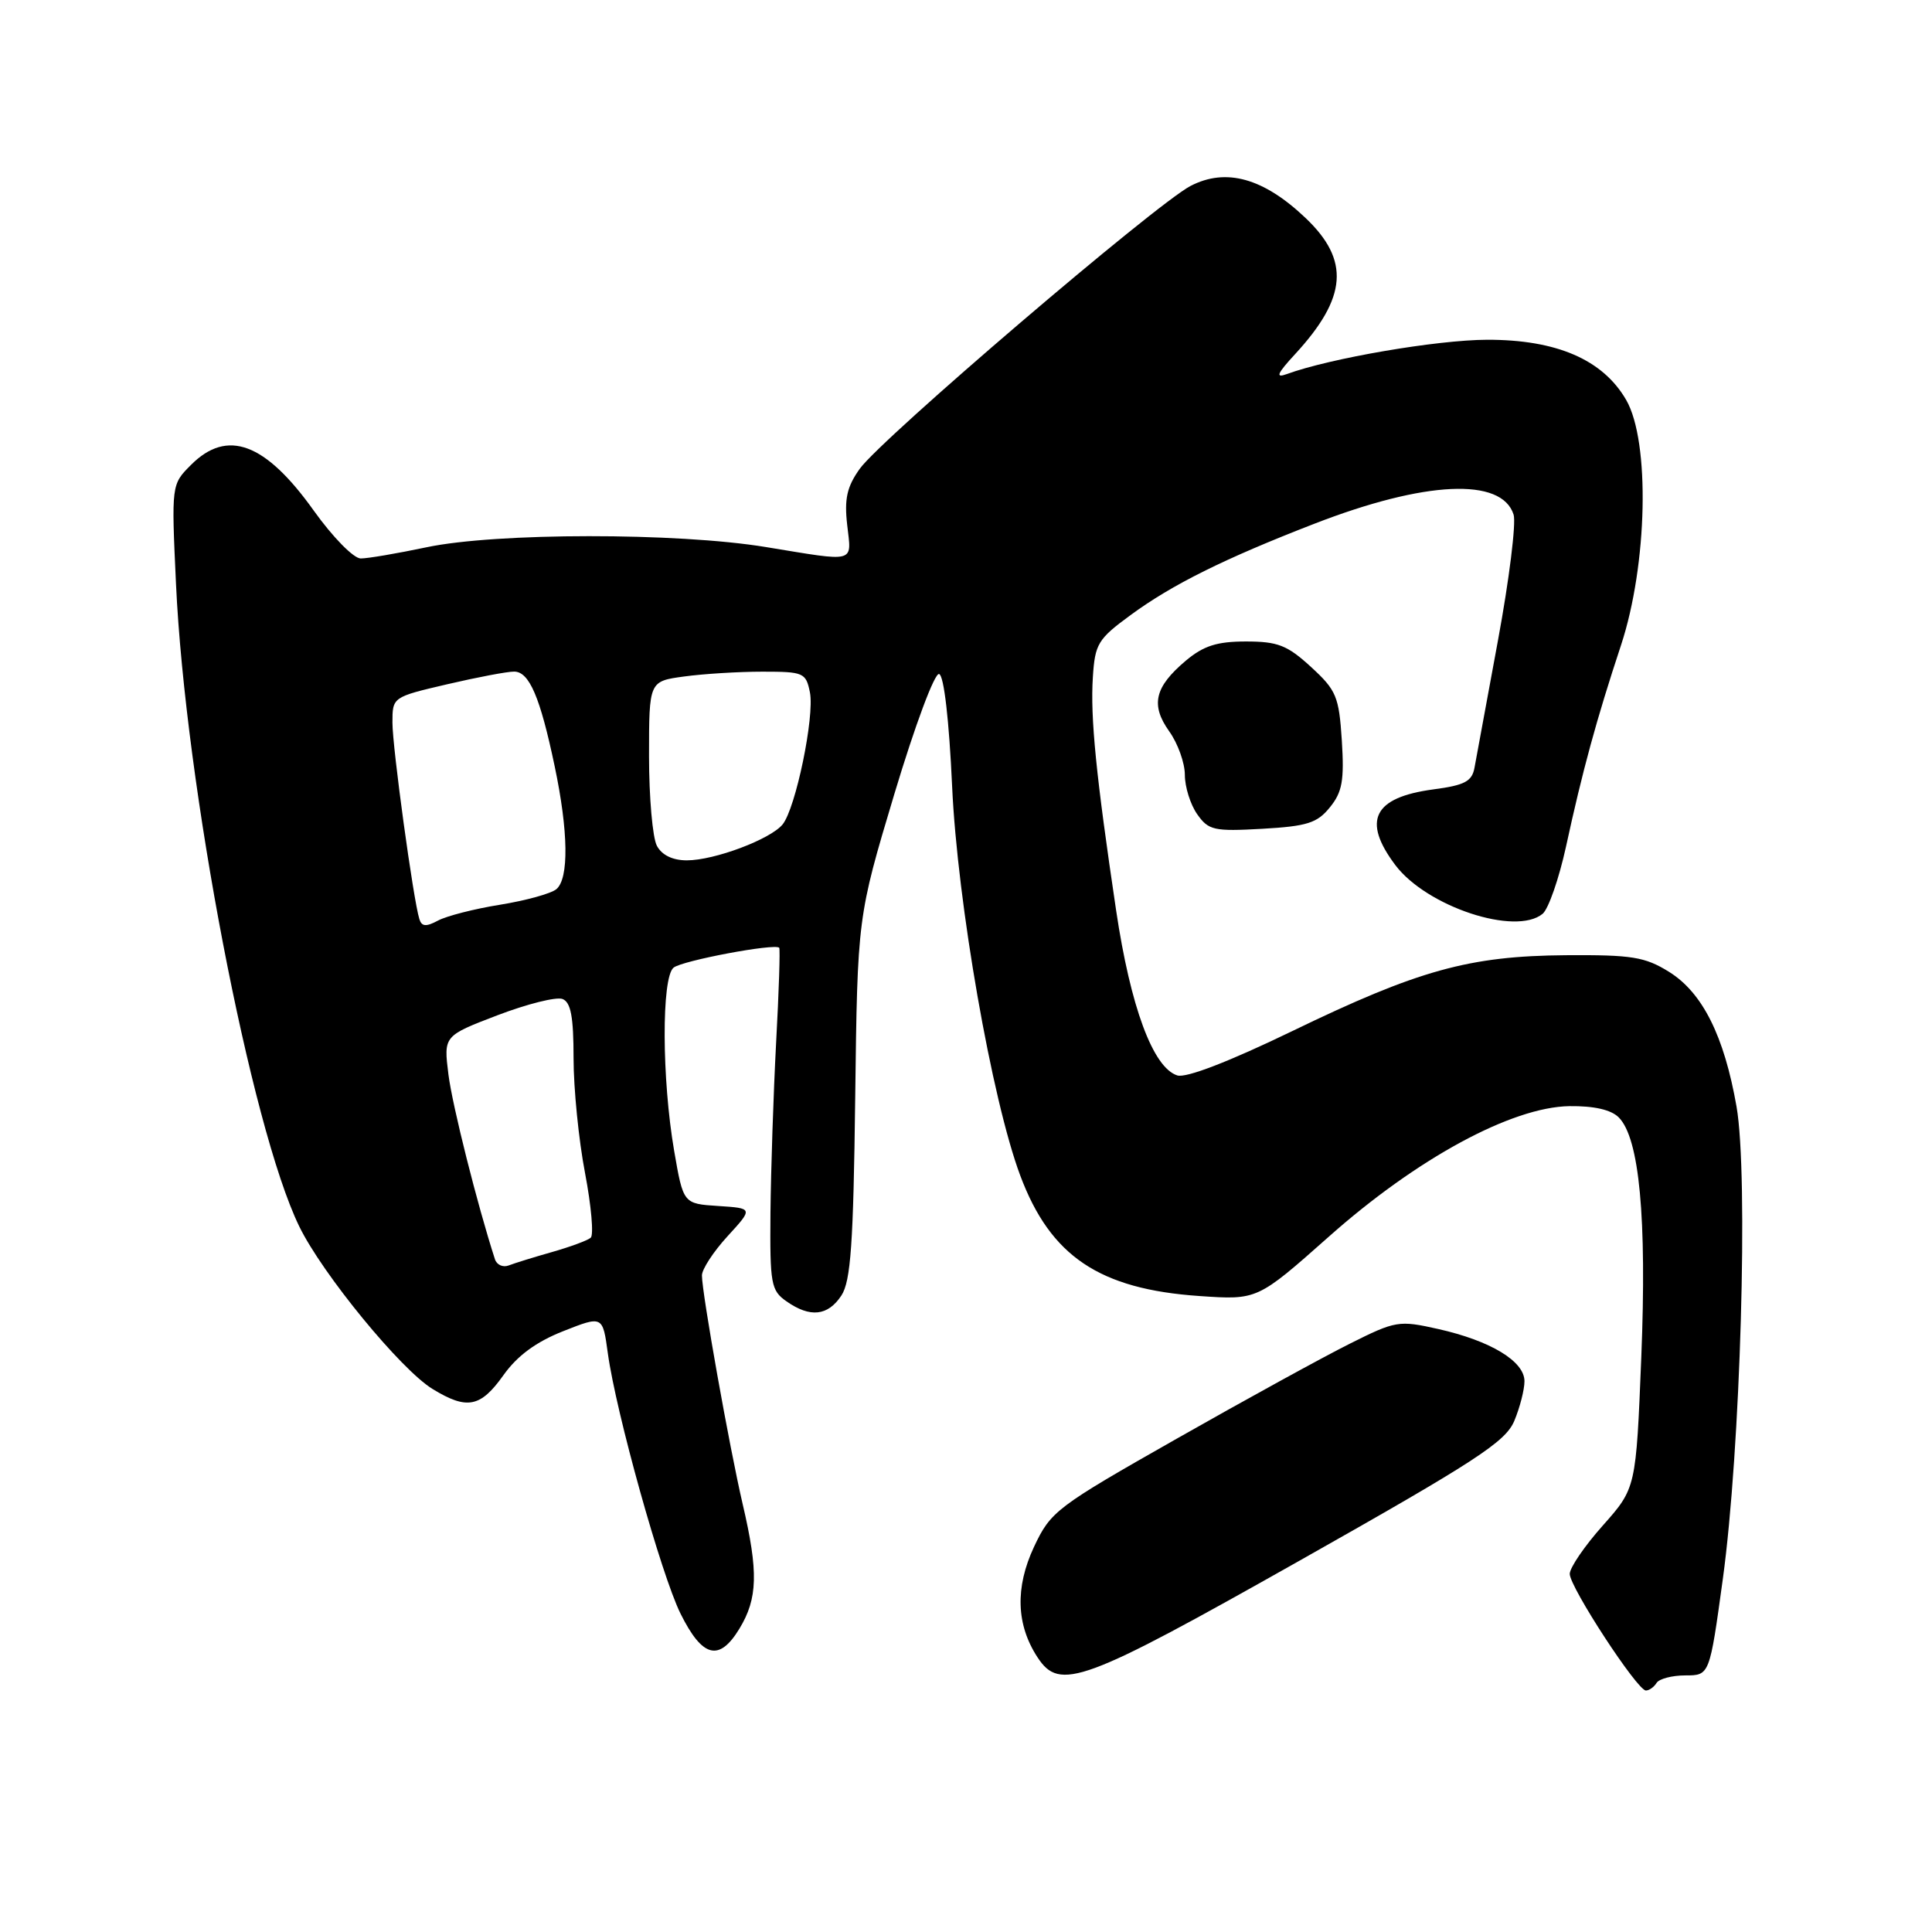 <?xml version="1.0" encoding="UTF-8" standalone="no"?>
<!DOCTYPE svg PUBLIC "-//W3C//DTD SVG 1.1//EN" "http://www.w3.org/Graphics/SVG/1.1/DTD/svg11.dtd" >
<svg xmlns="http://www.w3.org/2000/svg" xmlns:xlink="http://www.w3.org/1999/xlink" version="1.1" viewBox="0 0 256 256">
 <g >
 <path fill="currentColor"
d=" M 219.50 223.00 C 219.84 222.45 221.56 222.00 223.32 222.00 C 226.53 222.00 226.53 222.00 228.28 209.25 C 230.63 192.17 231.69 155.73 230.10 146.63 C 228.46 137.27 225.59 131.53 221.15 128.77 C 217.96 126.79 216.23 126.51 207.50 126.57 C 194.66 126.67 187.97 128.52 171.18 136.65 C 162.82 140.69 157.16 142.87 156.00 142.50 C 152.78 141.48 149.80 133.43 147.89 120.62 C 145.24 102.83 144.46 95.08 144.81 89.72 C 145.09 85.31 145.48 84.67 149.81 81.50 C 155.31 77.46 162.19 74.04 174.13 69.41 C 188.84 63.70 198.99 63.23 200.56 68.19 C 200.91 69.30 199.98 76.80 198.49 84.85 C 197.01 92.91 195.61 100.50 195.38 101.72 C 195.05 103.54 194.09 104.05 189.92 104.60 C 181.99 105.66 180.45 108.72 184.89 114.63 C 189.05 120.14 200.83 124.04 204.41 121.08 C 205.18 120.43 206.57 116.44 207.50 112.20 C 209.68 102.15 211.55 95.30 214.79 85.50 C 218.31 74.83 218.66 58.51 215.48 53.00 C 212.39 47.65 206.25 45.00 197.04 45.02 C 190.40 45.04 176.23 47.47 170.50 49.57 C 168.96 50.13 169.21 49.52 171.63 46.90 C 178.51 39.42 178.89 34.49 173.00 28.89 C 167.43 23.59 162.45 22.20 157.75 24.64 C 153.13 27.05 116.74 58.15 113.92 62.12 C 112.22 64.50 111.86 66.11 112.26 69.58 C 112.83 74.68 113.60 74.47 101.50 72.49 C 89.74 70.55 65.69 70.57 56.50 72.52 C 52.65 73.33 48.74 74.00 47.80 74.00 C 46.86 74.00 44.10 71.19 41.59 67.68 C 35.16 58.66 30.12 56.78 25.31 61.60 C 22.71 64.20 22.71 64.20 23.32 77.35 C 24.55 104.00 33.25 149.37 39.65 162.50 C 42.71 168.80 53.13 181.50 57.32 184.05 C 61.88 186.84 63.67 186.49 66.70 182.23 C 68.54 179.64 71.03 177.81 74.62 176.39 C 79.86 174.32 79.86 174.32 80.54 179.31 C 81.63 187.21 87.62 208.65 90.17 213.81 C 93.07 219.65 95.29 220.22 97.97 215.82 C 100.41 211.81 100.51 208.29 98.41 199.31 C 96.65 191.77 93.01 171.35 93.01 169.00 C 93.01 168.18 94.54 165.84 96.41 163.80 C 99.80 160.10 99.80 160.10 95.17 159.80 C 90.54 159.50 90.54 159.50 89.33 152.50 C 87.69 142.98 87.64 129.54 89.25 128.22 C 90.38 127.29 102.64 124.98 103.25 125.58 C 103.39 125.72 103.21 131.38 102.84 138.16 C 102.48 144.95 102.15 155.09 102.09 160.69 C 102.01 170.15 102.16 171.00 104.22 172.44 C 107.35 174.63 109.70 174.38 111.49 171.66 C 112.73 169.76 113.08 164.84 113.32 145.41 C 113.62 121.50 113.62 121.50 118.50 105.23 C 121.25 96.08 123.85 89.11 124.44 89.31 C 125.08 89.52 125.76 95.43 126.16 104.17 C 126.86 119.61 131.42 145.71 135.19 155.77 C 139.19 166.46 145.67 170.82 158.93 171.73 C 166.61 172.26 166.61 172.26 176.06 163.88 C 187.74 153.50 200.31 146.69 207.95 146.57 C 211.21 146.53 213.47 147.04 214.49 148.06 C 217.23 150.80 218.22 161.35 217.48 179.84 C 216.78 197.18 216.78 197.18 212.39 202.13 C 209.97 204.84 208.00 207.73 208.00 208.55 C 208.00 210.30 216.94 224.00 218.09 224.00 C 218.52 224.00 219.16 223.55 219.50 223.00 Z  M 172.28 206.75 C 195.58 193.60 199.48 191.06 200.65 188.28 C 201.39 186.51 202.00 184.14 202.00 183.02 C 202.00 180.37 197.51 177.66 190.57 176.10 C 185.35 174.93 184.94 175.00 178.83 178.06 C 175.35 179.80 165.03 185.46 155.91 190.64 C 139.93 199.71 139.23 200.25 137.01 204.97 C 134.49 210.36 134.65 215.29 137.48 219.61 C 140.44 224.13 143.43 223.03 172.28 206.75 Z  M 176.22 106.97 C 177.86 104.96 178.13 103.41 177.80 98.14 C 177.42 92.28 177.08 91.46 173.71 88.37 C 170.57 85.49 169.31 85.00 165.09 85.00 C 161.26 85.00 159.48 85.57 157.13 87.54 C 152.99 91.03 152.43 93.40 154.93 96.91 C 156.07 98.50 157.00 101.10 157.00 102.68 C 157.00 104.26 157.73 106.60 158.63 107.88 C 160.13 110.02 160.84 110.18 167.25 109.82 C 173.20 109.48 174.54 109.06 176.22 106.97 Z  M 65.58 166.85 C 63.26 159.69 59.94 146.50 59.42 142.38 C 58.78 137.26 58.78 137.26 65.91 134.53 C 69.84 133.03 73.71 132.06 74.53 132.37 C 75.64 132.80 76.00 134.72 76.00 140.22 C 76.00 144.22 76.68 151.07 77.52 155.43 C 78.35 159.79 78.69 163.66 78.27 164.01 C 77.85 164.37 75.54 165.22 73.15 165.90 C 70.75 166.58 68.17 167.38 67.40 167.68 C 66.64 167.97 65.82 167.60 65.58 166.85 Z  M 55.57 121.79 C 54.76 119.22 52.00 99.04 52.00 95.75 C 52.00 92.37 52.01 92.36 59.25 90.67 C 63.24 89.74 67.23 88.98 68.13 88.99 C 70.13 89.00 71.57 92.36 73.49 101.50 C 75.32 110.17 75.40 116.42 73.72 117.82 C 73.01 118.41 69.66 119.33 66.27 119.88 C 62.88 120.42 59.18 121.37 58.04 121.98 C 56.45 122.83 55.88 122.78 55.57 121.79 Z  M 87.04 112.07 C 86.47 111.00 86.00 105.66 86.00 100.20 C 86.00 90.27 86.00 90.27 90.64 89.64 C 93.19 89.29 97.86 89.00 101.02 89.00 C 106.49 89.00 106.79 89.13 107.32 91.75 C 107.95 94.95 105.44 107.08 103.70 109.24 C 102.09 111.21 94.67 114.00 91.01 114.00 C 89.13 114.00 87.70 113.31 87.04 112.07 Z "/>
</g>
</svg>